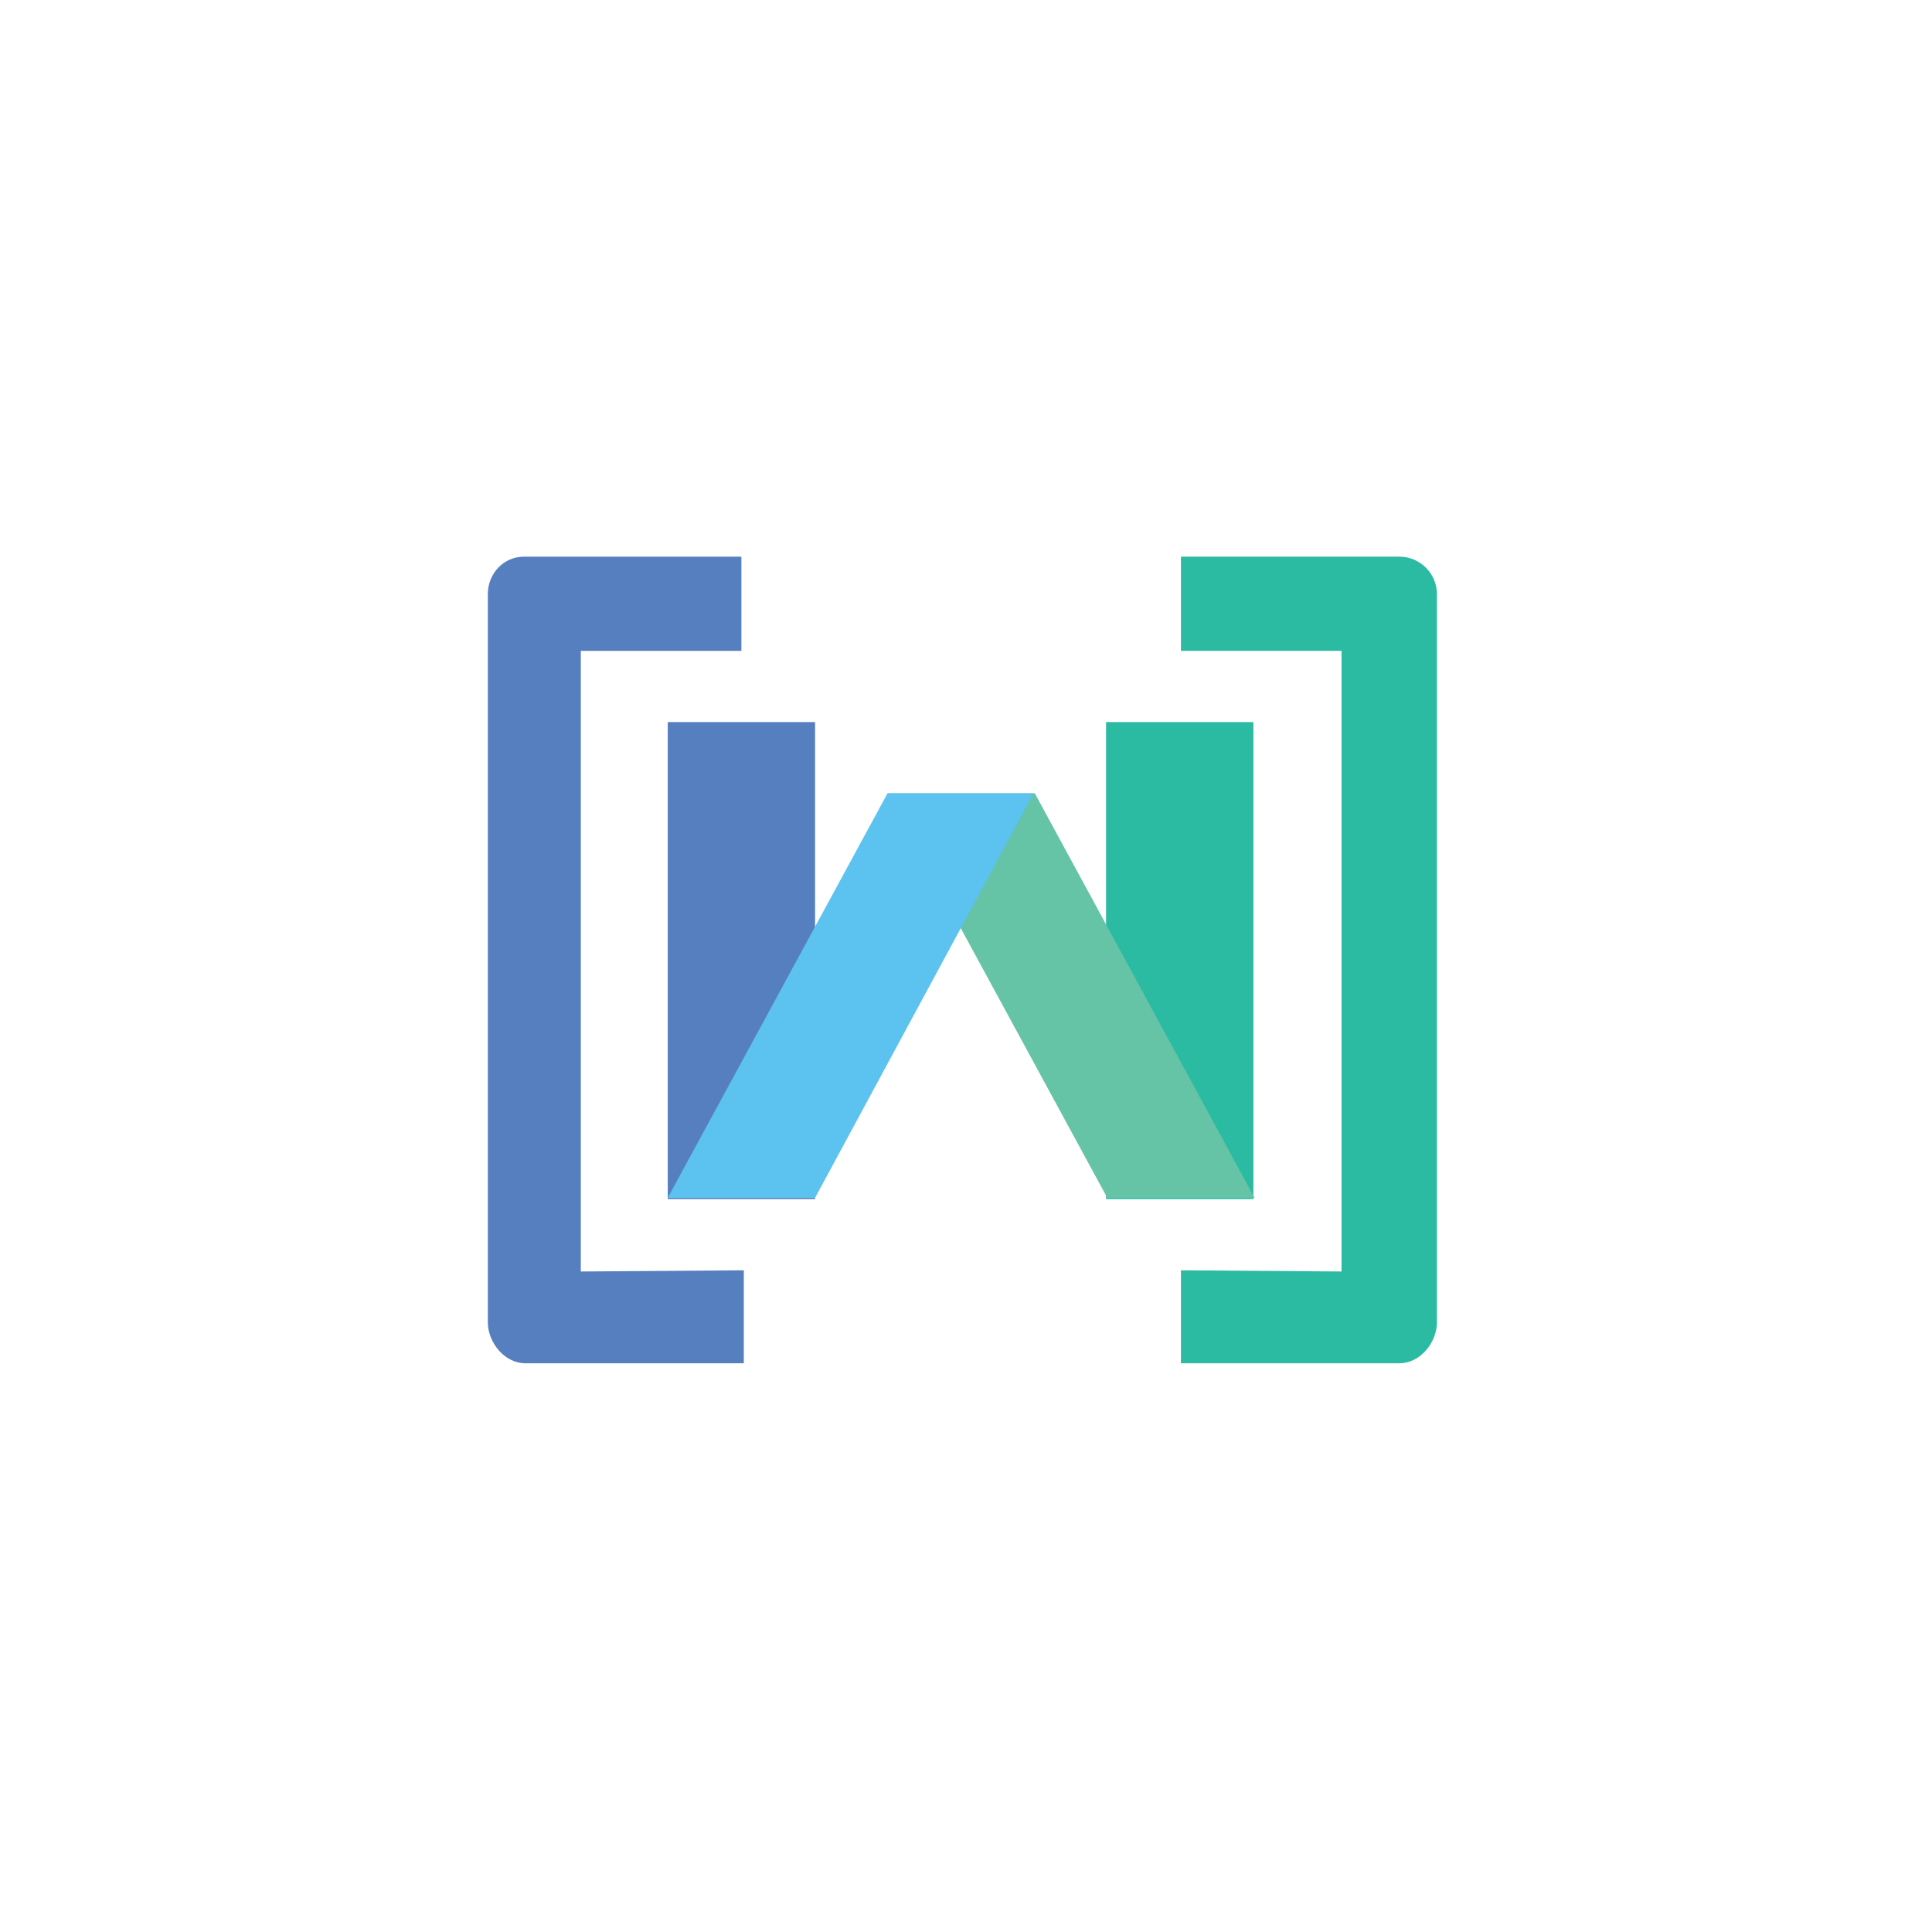 <svg id="Layer_1" xmlns="http://www.w3.org/2000/svg" viewBox="0 0 160 160"><style>.st0{fill:#567fc0}.st1{fill:#2bbaa2}.st2{fill:#65c3a6}.st3{fill:#5cc2ef}</style><path class="st0" d="M55.3 59.8h12.2v39.5H55.3V59.8z"/><path class="st1" d="M91.6 59.8h12.2v39.5H91.6V59.8z"/><path class="st2" d="M91.7 99.2h12.2L85.7 65.7H73.5l18.2 33.5z"/><path class="st3" d="M67.5 99.2H55.3l18.2-33.5h12.1L67.5 99.2z"/><path class="st0" d="M48.1 105.3V53.9h13.3v-7.8h-18c-1.7 0-3 1.4-3 3.1v60.3c0 1.7 1.4 3.4 3.1 3.4h18.1v-7.7l-13.5.1z"/><path class="st1" d="M111.1 105.3V53.9H97.8v-7.8h18.1c1.7 0 3.1 1.4 3.1 3.1v60.3c0 1.7-1.4 3.4-3.1 3.4H97.8v-7.7l13.3.1z"/></svg>